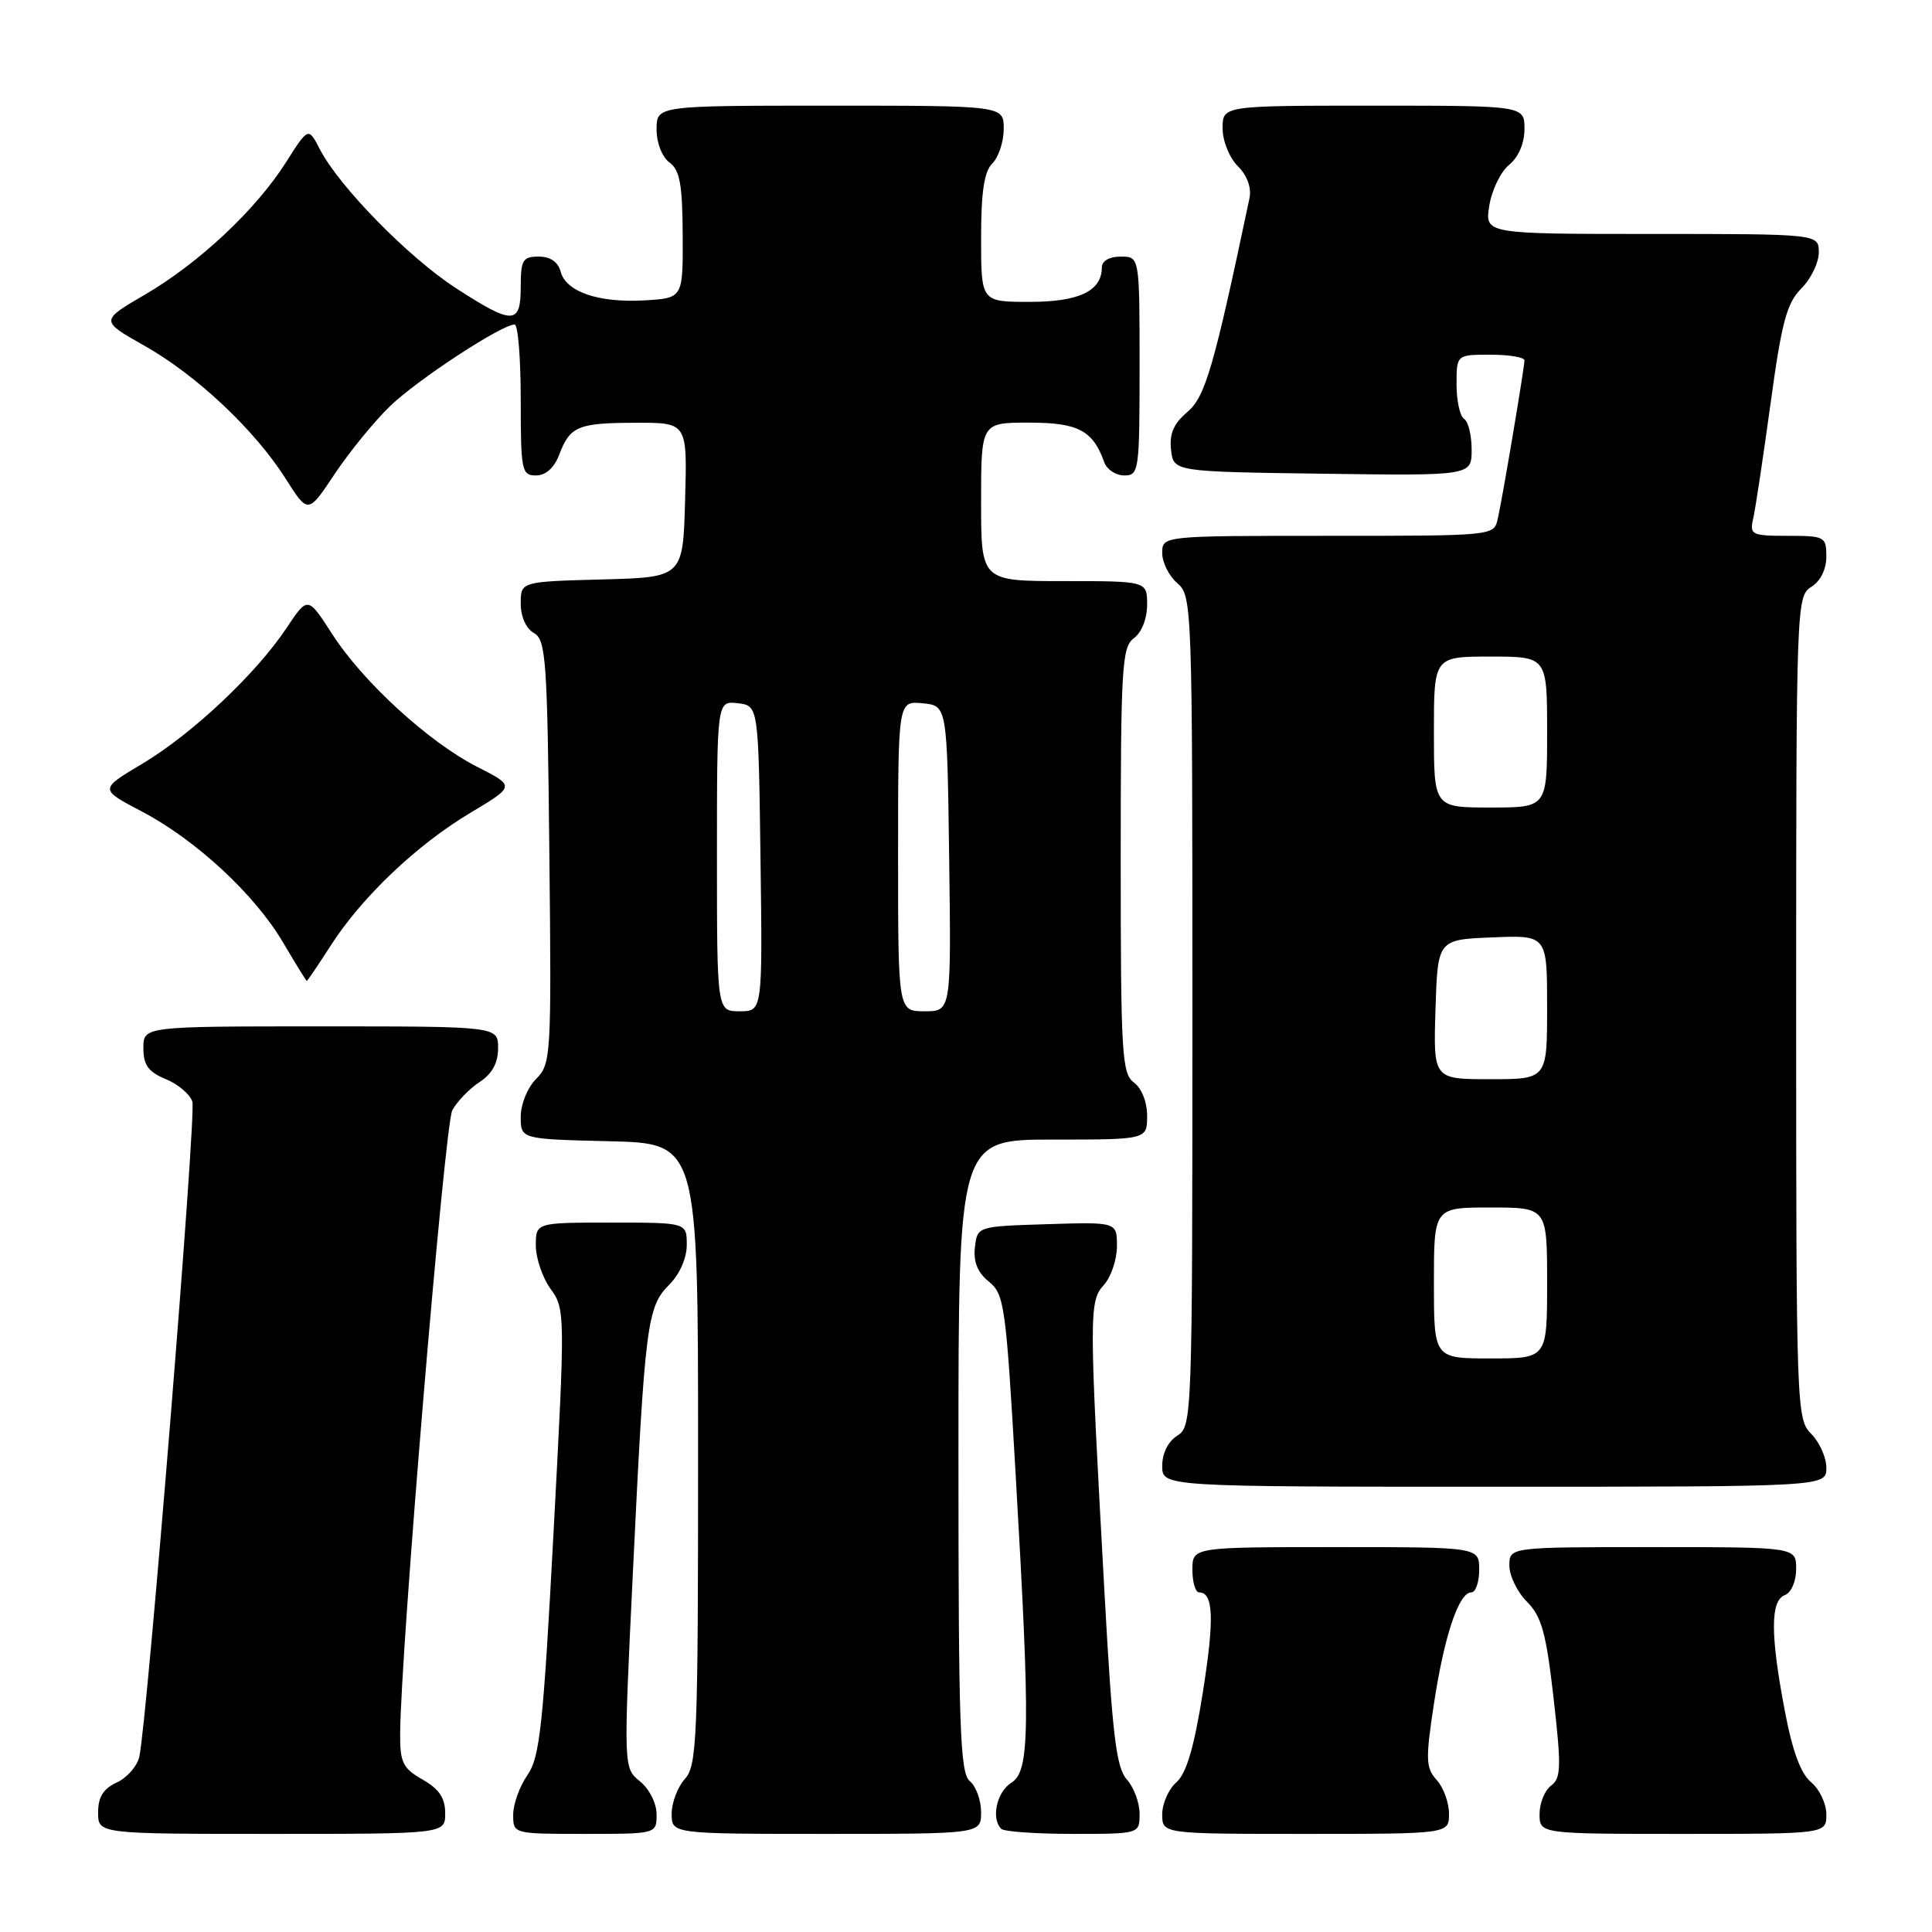<?xml version="1.0" encoding="UTF-8" standalone="no"?>
<!DOCTYPE svg PUBLIC "-//W3C//DTD SVG 1.1//EN" "http://www.w3.org/Graphics/SVG/1.1/DTD/svg11.dtd" >
<svg xmlns="http://www.w3.org/2000/svg" xmlns:xlink="http://www.w3.org/1999/xlink" version="1.1" viewBox="0 0 256 256">
 <g >
 <path fill="currentColor"
d=" M 58.99 240.25 C 58.99 238.25 58.18 237.04 55.99 235.80 C 53.39 234.32 53.00 233.53 53.02 229.80 C 53.06 219.07 58.92 149.02 59.93 147.12 C 60.56 145.96 62.18 144.27 63.54 143.38 C 65.21 142.29 66.00 140.85 66.00 138.88 C 66.00 136.00 66.00 136.00 42.50 136.00 C 19.00 136.00 19.00 136.00 19.00 138.88 C 19.00 141.13 19.65 142.03 21.97 142.99 C 23.60 143.66 25.19 145.01 25.49 145.98 C 26.03 147.68 19.51 228.06 18.46 232.78 C 18.17 234.04 16.83 235.57 15.47 236.19 C 13.69 237.01 13.00 238.11 13.00 240.16 C 13.00 243.00 13.00 243.00 36.00 243.00 C 59.00 243.00 59.00 243.00 58.99 240.25 Z  M 87.00 240.41 C 87.00 238.95 86.04 237.04 84.80 236.04 C 82.61 234.26 82.61 234.26 83.86 208.38 C 85.45 175.43 85.73 173.18 88.66 170.25 C 90.06 168.85 91.00 166.72 91.00 164.95 C 91.00 162.00 91.00 162.00 81.00 162.00 C 71.00 162.00 71.00 162.00 71.00 165.04 C 71.00 166.71 71.88 169.30 72.96 170.79 C 74.89 173.46 74.90 173.98 73.35 203.00 C 71.98 228.67 71.53 232.85 69.89 235.21 C 68.85 236.70 68.00 239.06 68.00 240.46 C 68.00 243.00 68.00 243.00 77.50 243.00 C 87.00 243.00 87.00 243.00 87.00 240.41 Z  M 130.00 240.12 C 130.00 238.54 129.32 236.68 128.50 236.00 C 127.21 234.93 127.00 228.88 127.00 192.88 C 127.00 151.00 127.00 151.00 139.50 151.00 C 152.00 151.00 152.00 151.00 152.00 147.86 C 152.00 146.02 151.27 144.19 150.25 143.44 C 148.66 142.27 148.50 139.67 148.50 114.00 C 148.50 88.33 148.66 85.73 150.25 84.56 C 151.27 83.81 152.00 81.98 152.00 80.14 C 152.00 77.00 152.00 77.00 141.00 77.00 C 130.00 77.00 130.00 77.00 130.00 66.50 C 130.00 56.00 130.00 56.00 136.35 56.00 C 142.86 56.00 144.82 57.03 146.32 61.25 C 146.66 62.21 147.85 63.00 148.97 63.00 C 150.92 63.00 151.00 62.41 151.00 48.50 C 151.00 34.00 151.00 34.00 148.50 34.00 C 147.00 34.00 146.00 34.57 146.00 35.43 C 146.00 38.56 142.99 40.00 136.43 40.00 C 130.00 40.00 130.00 40.00 130.00 31.57 C 130.00 25.41 130.40 22.74 131.50 21.64 C 132.32 20.82 133.00 18.76 133.00 17.07 C 133.00 14.00 133.00 14.00 110.00 14.00 C 87.00 14.00 87.00 14.00 87.00 17.14 C 87.00 18.95 87.73 20.81 88.71 21.53 C 90.08 22.53 90.43 24.44 90.46 31.14 C 90.50 39.50 90.50 39.50 85.44 39.80 C 79.32 40.15 74.99 38.68 74.29 35.99 C 73.95 34.71 72.92 34.00 71.38 34.00 C 69.27 34.00 69.00 34.45 69.00 38.00 C 69.00 43.06 67.98 43.08 60.41 38.18 C 54.15 34.12 44.95 24.74 42.39 19.79 C 40.86 16.83 40.86 16.83 37.90 21.50 C 33.90 27.80 26.37 34.86 19.19 39.05 C 13.28 42.50 13.28 42.50 19.12 45.80 C 26.05 49.71 33.75 56.96 37.86 63.44 C 40.82 68.11 40.82 68.11 44.35 62.80 C 46.29 59.89 49.59 55.84 51.69 53.81 C 55.31 50.31 66.47 43.00 68.19 43.00 C 68.64 43.00 69.00 47.50 69.00 53.00 C 69.00 62.37 69.13 63.00 71.02 63.00 C 72.31 63.00 73.43 62.00 74.09 60.27 C 75.53 56.47 76.57 56.03 84.28 56.02 C 91.07 56.00 91.07 56.00 90.78 66.25 C 90.50 76.50 90.50 76.50 79.75 76.78 C 69.00 77.07 69.00 77.07 69.00 79.98 C 69.00 81.72 69.71 83.30 70.75 83.88 C 72.34 84.77 72.53 87.41 72.79 112.88 C 73.08 139.98 73.02 140.98 71.04 142.96 C 69.90 144.10 69.00 146.31 69.00 147.97 C 69.00 150.94 69.00 150.94 80.75 151.22 C 92.50 151.50 92.50 151.50 92.50 192.65 C 92.50 230.43 92.36 233.95 90.75 235.72 C 89.79 236.79 89.00 238.86 89.00 240.33 C 89.00 243.00 89.00 243.00 109.50 243.00 C 130.00 243.00 130.00 243.00 130.00 240.12 Z  M 151.00 240.33 C 151.00 238.86 150.24 236.82 149.31 235.79 C 147.91 234.24 147.39 229.94 146.36 211.21 C 144.30 173.93 144.29 172.44 146.27 170.26 C 147.22 169.20 148.00 166.90 148.00 165.13 C 148.00 161.92 148.00 161.92 138.75 162.21 C 129.50 162.50 129.50 162.50 129.18 165.28 C 128.96 167.20 129.54 168.62 131.04 169.83 C 133.08 171.48 133.29 173.02 134.56 195.04 C 136.54 229.30 136.47 234.69 134.00 236.23 C 132.07 237.44 131.30 240.96 132.67 242.33 C 133.03 242.70 137.31 243.00 142.17 243.00 C 151.00 243.00 151.00 243.00 151.00 240.33 Z  M 192.00 240.33 C 192.00 238.86 191.27 236.85 190.37 235.86 C 188.92 234.26 188.88 233.15 190.00 225.78 C 191.37 216.76 193.30 211.00 194.95 211.00 C 195.53 211.00 196.00 209.65 196.00 208.00 C 196.00 205.00 196.00 205.00 177.00 205.00 C 158.00 205.00 158.00 205.00 158.00 208.00 C 158.00 209.65 158.40 211.00 158.89 211.00 C 160.80 211.00 160.93 214.53 159.37 224.32 C 158.22 231.55 157.21 234.98 155.88 236.16 C 154.84 237.07 154.00 238.99 154.00 240.41 C 154.00 243.00 154.00 243.00 173.00 243.00 C 192.00 243.00 192.00 243.00 192.00 240.33 Z  M 242.00 240.41 C 242.00 238.99 241.09 237.07 239.99 236.16 C 238.61 235.03 237.50 232.02 236.49 226.66 C 234.57 216.57 234.58 212.10 236.50 211.36 C 237.36 211.03 238.00 209.54 238.00 207.89 C 238.00 205.00 238.00 205.00 219.00 205.00 C 200.00 205.00 200.00 205.00 200.00 207.45 C 200.00 208.80 201.05 210.96 202.33 212.24 C 204.27 214.18 204.87 216.35 205.86 225.04 C 206.90 234.17 206.85 235.63 205.52 236.61 C 204.69 237.22 204.00 238.91 204.00 240.36 C 204.00 243.00 204.00 243.00 223.00 243.00 C 242.00 243.00 242.00 243.00 242.00 240.41 Z  M 242.00 194.50 C 242.00 193.12 241.10 191.10 240.00 190.00 C 238.05 188.05 238.00 186.67 238.00 133.51 C 238.00 80.10 238.04 78.99 240.00 77.77 C 241.22 77.01 242.00 75.44 242.00 73.76 C 242.00 71.11 241.80 71.00 236.89 71.00 C 232.11 71.00 231.82 70.86 232.30 68.75 C 232.59 67.51 233.62 60.66 234.60 53.52 C 236.08 42.68 236.75 40.16 238.69 38.22 C 239.96 36.95 241.00 34.80 241.00 33.45 C 241.00 31.00 241.00 31.00 218.87 31.00 C 196.74 31.00 196.74 31.00 197.34 27.25 C 197.67 25.19 198.85 22.75 199.97 21.84 C 201.21 20.82 202.00 18.98 202.00 17.09 C 202.00 14.00 202.00 14.00 182.00 14.00 C 162.00 14.00 162.00 14.00 162.00 17.00 C 162.00 18.67 162.89 20.89 164.02 22.02 C 165.27 23.27 165.85 24.87 165.56 26.27 C 160.83 48.73 159.71 52.58 157.32 54.60 C 155.51 56.14 154.93 57.49 155.17 59.60 C 155.50 62.50 155.50 62.50 175.25 62.77 C 195.00 63.04 195.00 63.04 195.00 59.58 C 195.00 57.68 194.55 55.84 194.00 55.50 C 193.45 55.16 193.00 53.11 193.00 50.94 C 193.00 47.00 193.00 47.00 197.50 47.00 C 199.97 47.00 202.00 47.34 202.00 47.75 C 201.99 48.73 199.12 65.83 198.46 68.75 C 197.96 71.00 197.96 71.00 175.98 71.00 C 154.00 71.00 154.00 71.00 154.00 73.28 C 154.00 74.53 154.90 76.33 156.00 77.27 C 157.96 78.94 158.00 80.22 158.00 133.98 C 158.00 187.90 157.96 189.01 156.00 190.23 C 154.78 190.99 154.00 192.56 154.00 194.24 C 154.00 197.00 154.00 197.00 198.00 197.00 C 242.00 197.00 242.00 197.00 242.00 194.50 Z  M 43.85 125.25 C 47.98 118.82 55.28 111.90 62.38 107.67 C 68.25 104.16 68.25 104.16 63.27 101.63 C 56.85 98.38 48.07 90.34 43.99 83.98 C 40.78 78.99 40.78 78.99 37.95 83.24 C 33.91 89.31 25.43 97.28 18.84 101.21 C 13.18 104.58 13.18 104.58 18.71 107.48 C 25.92 111.25 33.74 118.49 37.50 124.87 C 39.15 127.67 40.57 129.97 40.65 129.98 C 40.73 129.99 42.17 127.86 43.85 125.25 Z  M 95.00 113.43 C 95.00 92.87 95.00 92.87 97.75 93.18 C 100.50 93.50 100.50 93.50 100.77 113.75 C 101.04 134.00 101.04 134.00 98.02 134.00 C 95.00 134.00 95.00 134.00 95.00 113.43 Z  M 119.00 113.44 C 119.00 92.87 119.00 92.87 122.25 93.19 C 125.50 93.50 125.50 93.50 125.77 113.75 C 126.04 134.00 126.04 134.00 122.52 134.00 C 119.00 134.00 119.00 134.00 119.00 113.44 Z  M 190.00 170.00 C 190.00 160.00 190.00 160.00 197.50 160.00 C 205.00 160.00 205.00 160.00 205.00 170.00 C 205.00 180.00 205.00 180.00 197.50 180.00 C 190.00 180.00 190.00 180.00 190.00 170.00 Z  M 190.21 133.75 C 190.50 124.50 190.50 124.50 197.75 124.21 C 205.00 123.91 205.00 123.91 205.00 133.46 C 205.00 143.00 205.00 143.00 197.46 143.00 C 189.92 143.00 189.92 143.00 190.21 133.75 Z  M 190.00 97.00 C 190.00 87.00 190.00 87.00 197.50 87.00 C 205.00 87.00 205.00 87.00 205.00 97.00 C 205.00 107.00 205.00 107.00 197.50 107.00 C 190.00 107.00 190.00 107.00 190.00 97.00 Z "/>
</g>
</svg>